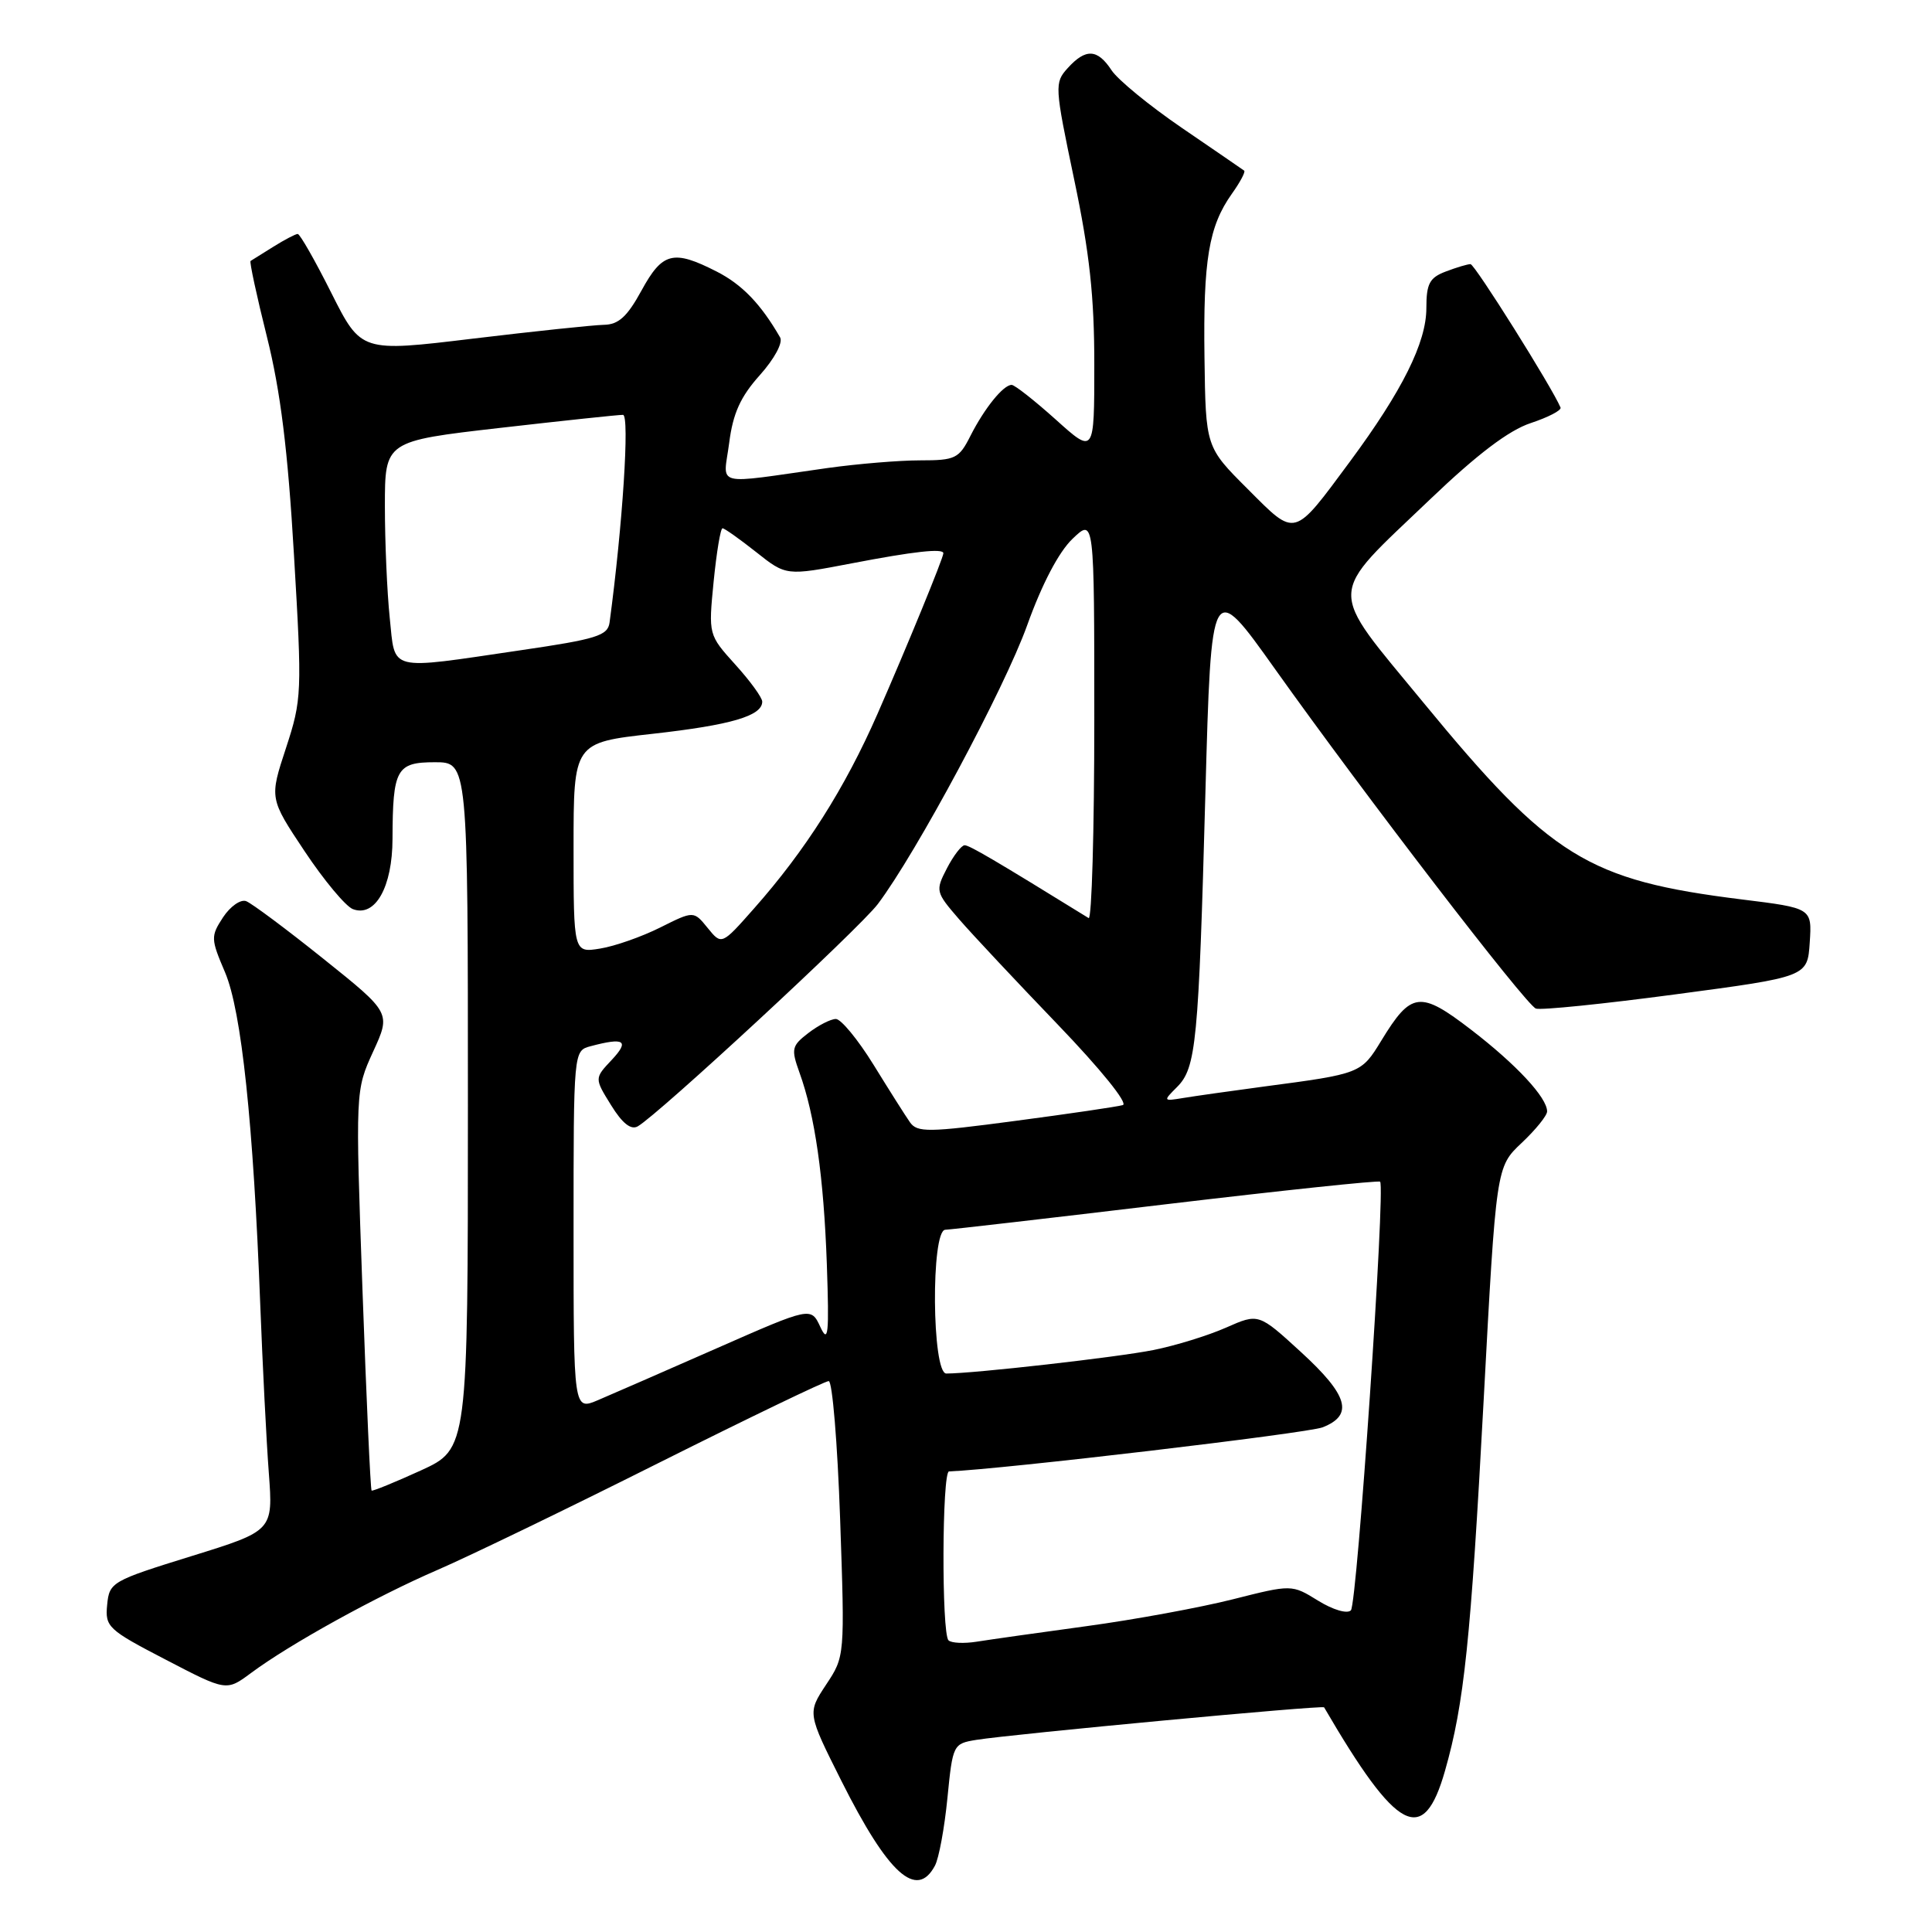<?xml version="1.0" encoding="UTF-8" standalone="no"?>
<!DOCTYPE svg PUBLIC "-//W3C//DTD SVG 1.1//EN" "http://www.w3.org/Graphics/SVG/1.1/DTD/svg11.dtd" >
<svg xmlns="http://www.w3.org/2000/svg" xmlns:xlink="http://www.w3.org/1999/xlink" version="1.1" viewBox="0 0 256 256">
 <g >
 <path fill="currentColor"
d=" M 123.88 247.22 C 124.41 246.24 125.15 242.20 125.54 238.24 C 126.24 231.15 126.30 231.04 129.38 230.54 C 134.19 229.77 175.27 225.92 175.45 226.23 C 185.14 242.85 188.61 244.68 191.47 234.64 C 194.01 225.75 194.88 217.38 196.59 185.57 C 198.25 154.63 198.25 154.63 201.62 151.45 C 203.48 149.70 205.00 147.82 205.00 147.27 C 205.00 145.44 200.93 141.06 194.95 136.46 C 188.16 131.24 187.00 131.38 183.03 137.89 C 180.37 142.25 180.30 142.28 167.50 143.97 C 163.10 144.56 158.28 145.24 156.78 145.49 C 154.11 145.93 154.10 145.90 155.96 144.04 C 158.50 141.50 158.82 138.20 159.72 105.14 C 160.50 76.78 160.50 76.78 168.94 88.64 C 180.82 105.33 202.17 133.13 203.51 133.64 C 204.13 133.88 212.48 133.03 222.06 131.75 C 239.50 129.43 239.50 129.43 239.80 124.88 C 240.10 120.33 240.10 120.33 230.80 119.18 C 210.37 116.64 205.48 113.61 188.62 93.11 C 175.74 77.45 175.68 79.37 189.52 66.14 C 195.74 60.19 199.94 57.01 202.83 56.06 C 205.15 55.29 206.93 54.37 206.78 54.00 C 205.63 51.28 195.41 35.00 194.85 35.00 C 194.45 35.00 192.98 35.44 191.57 35.98 C 189.42 36.79 189.00 37.59 189.00 40.83 C 189.00 45.38 185.81 51.78 178.89 61.14 C 171.32 71.36 171.76 71.24 165.32 64.79 C 159.76 59.24 159.76 59.24 159.60 47.37 C 159.42 34.45 160.17 29.99 163.22 25.69 C 164.32 24.15 165.06 22.76 164.86 22.61 C 164.66 22.46 160.96 19.92 156.64 16.97 C 152.32 14.02 148.11 10.57 147.28 9.30 C 145.42 6.47 143.86 6.39 141.48 9.02 C 139.71 10.97 139.74 11.41 142.33 23.77 C 144.37 33.46 145.01 39.33 145.00 48.34 C 145.00 60.19 145.00 60.19 139.89 55.59 C 137.08 53.07 134.45 51.00 134.05 51.00 C 132.94 51.00 130.45 54.09 128.59 57.75 C 127.07 60.77 126.59 61.00 121.92 61.00 C 119.15 61.00 113.65 61.46 109.69 62.01 C 94.26 64.19 95.85 64.59 96.62 58.69 C 97.12 54.77 98.11 52.58 100.68 49.71 C 102.62 47.54 103.77 45.40 103.37 44.71 C 100.81 40.27 98.33 37.70 94.96 35.98 C 89.21 33.05 87.78 33.41 85.00 38.50 C 83.11 41.96 81.96 43.01 80.02 43.04 C 78.63 43.07 70.83 43.89 62.67 44.87 C 47.85 46.66 47.85 46.66 43.91 38.83 C 41.75 34.52 39.74 31.00 39.45 31.00 C 39.17 31.00 37.71 31.76 36.21 32.70 C 34.72 33.63 33.37 34.48 33.20 34.58 C 33.04 34.68 34.01 39.20 35.37 44.63 C 37.17 51.83 38.14 59.64 38.95 73.49 C 40.04 91.88 40.00 92.68 37.89 99.13 C 35.70 105.79 35.70 105.79 40.36 112.79 C 42.92 116.64 45.80 120.09 46.75 120.46 C 49.71 121.59 52.00 117.55 52.01 111.14 C 52.04 101.90 52.53 101.00 57.62 101.00 C 62.00 101.00 62.00 101.00 62.00 146.50 C 62.00 191.99 62.00 191.99 55.75 194.85 C 52.31 196.42 49.38 197.61 49.24 197.51 C 49.09 197.40 48.55 185.43 48.03 170.91 C 47.09 144.50 47.09 144.50 49.44 139.35 C 51.80 134.21 51.80 134.21 42.87 127.06 C 37.97 123.13 33.35 119.69 32.62 119.41 C 31.89 119.13 30.52 120.09 29.56 121.54 C 27.91 124.07 27.92 124.39 29.82 128.84 C 32.00 133.97 33.57 148.81 34.49 173.00 C 34.80 180.97 35.30 190.95 35.62 195.17 C 36.19 202.84 36.19 202.84 25.35 206.20 C 14.81 209.47 14.49 209.65 14.20 212.64 C 13.91 215.57 14.30 215.94 21.95 219.91 C 30.00 224.10 30.00 224.10 33.25 221.69 C 38.41 217.85 49.85 211.53 58.00 208.01 C 62.12 206.23 75.27 199.87 87.21 193.88 C 99.16 187.90 109.32 183.00 109.81 183.00 C 110.29 183.00 110.97 191.21 111.32 201.24 C 111.95 219.48 111.95 219.48 109.46 223.23 C 106.98 226.99 106.98 226.99 111.51 236.02 C 117.69 248.32 121.46 251.74 123.88 247.22 Z  M 125.68 217.35 C 124.75 216.41 124.82 195.01 125.75 194.97 C 132.73 194.70 173.25 189.91 175.25 189.13 C 179.40 187.50 178.65 184.89 172.38 179.15 C 166.77 174.01 166.77 174.01 162.45 175.92 C 160.07 176.97 155.73 178.31 152.81 178.89 C 148.08 179.84 129.01 182.00 125.39 182.00 C 123.48 182.00 123.34 163.03 125.25 162.95 C 125.94 162.93 139.10 161.41 154.50 159.57 C 169.90 157.74 182.67 156.39 182.87 156.58 C 183.60 157.23 179.83 212.52 179.00 213.38 C 178.51 213.87 176.64 213.32 174.66 212.10 C 171.17 209.94 171.17 209.94 163.34 211.92 C 159.03 213.01 150.32 214.61 144.00 215.47 C 137.68 216.33 131.12 217.26 129.43 217.53 C 127.74 217.80 126.05 217.72 125.68 217.35 Z  M 76.00 163.07 C 76.00 139.23 76.00 139.23 78.25 138.63 C 82.74 137.43 83.45 137.89 81.06 140.44 C 78.76 142.88 78.76 142.88 80.97 146.44 C 82.45 148.84 83.60 149.76 84.50 149.25 C 87.17 147.75 113.89 123.01 116.31 119.80 C 121.42 113.03 133.11 91.21 136.11 82.84 C 138.06 77.40 140.29 73.14 142.11 71.40 C 145.00 68.63 145.00 68.63 145.00 95.37 C 145.00 110.08 144.66 121.91 144.25 121.65 C 131.84 113.99 128.46 112.00 127.82 112.00 C 127.40 112.00 126.34 113.38 125.47 115.06 C 123.93 118.04 123.97 118.20 127.09 121.81 C 128.85 123.84 134.74 130.12 140.17 135.77 C 145.84 141.67 149.51 146.21 148.78 146.43 C 148.07 146.64 141.68 147.58 134.57 148.52 C 122.98 150.06 121.54 150.08 120.57 148.70 C 119.98 147.86 117.81 144.43 115.75 141.09 C 113.68 137.74 111.43 135.01 110.75 135.02 C 110.06 135.03 108.42 135.87 107.10 136.89 C 104.90 138.58 104.81 138.99 105.93 142.11 C 107.99 147.79 109.15 155.96 109.56 167.50 C 109.88 176.82 109.75 178.09 108.70 175.83 C 107.46 173.16 107.46 173.16 94.98 178.65 C 88.12 181.67 81.04 184.76 79.25 185.52 C 76.00 186.90 76.00 186.90 76.00 163.07 Z  M 76.00 112.33 C 76.00 98.40 76.00 98.40 86.51 97.23 C 96.87 96.07 101.00 94.86 101.00 92.97 C 101.00 92.44 99.40 90.23 97.43 88.06 C 93.87 84.11 93.87 84.11 94.56 77.06 C 94.95 73.18 95.47 70.00 95.74 70.00 C 96.00 70.00 98.00 71.42 100.19 73.15 C 104.17 76.31 104.17 76.31 112.84 74.65 C 121.11 73.06 125.00 72.63 125.00 73.31 C 125.00 73.93 120.17 85.70 116.27 94.60 C 111.96 104.43 106.73 112.68 99.92 120.37 C 95.62 125.24 95.62 125.24 93.77 122.96 C 91.92 120.68 91.92 120.68 87.48 122.90 C 85.04 124.12 81.46 125.38 79.52 125.69 C 76.00 126.26 76.00 126.26 76.00 112.33 Z  M 51.64 81.85 C 51.29 78.47 51.00 71.82 51.00 67.08 C 51.00 58.45 51.00 58.45 66.25 56.70 C 74.64 55.74 81.97 54.96 82.55 54.97 C 83.45 55.00 82.50 69.65 80.77 82.49 C 80.53 84.23 79.05 84.69 69.00 86.16 C 51.19 88.78 52.40 89.07 51.64 81.85 Z "/>
</g>
</svg>